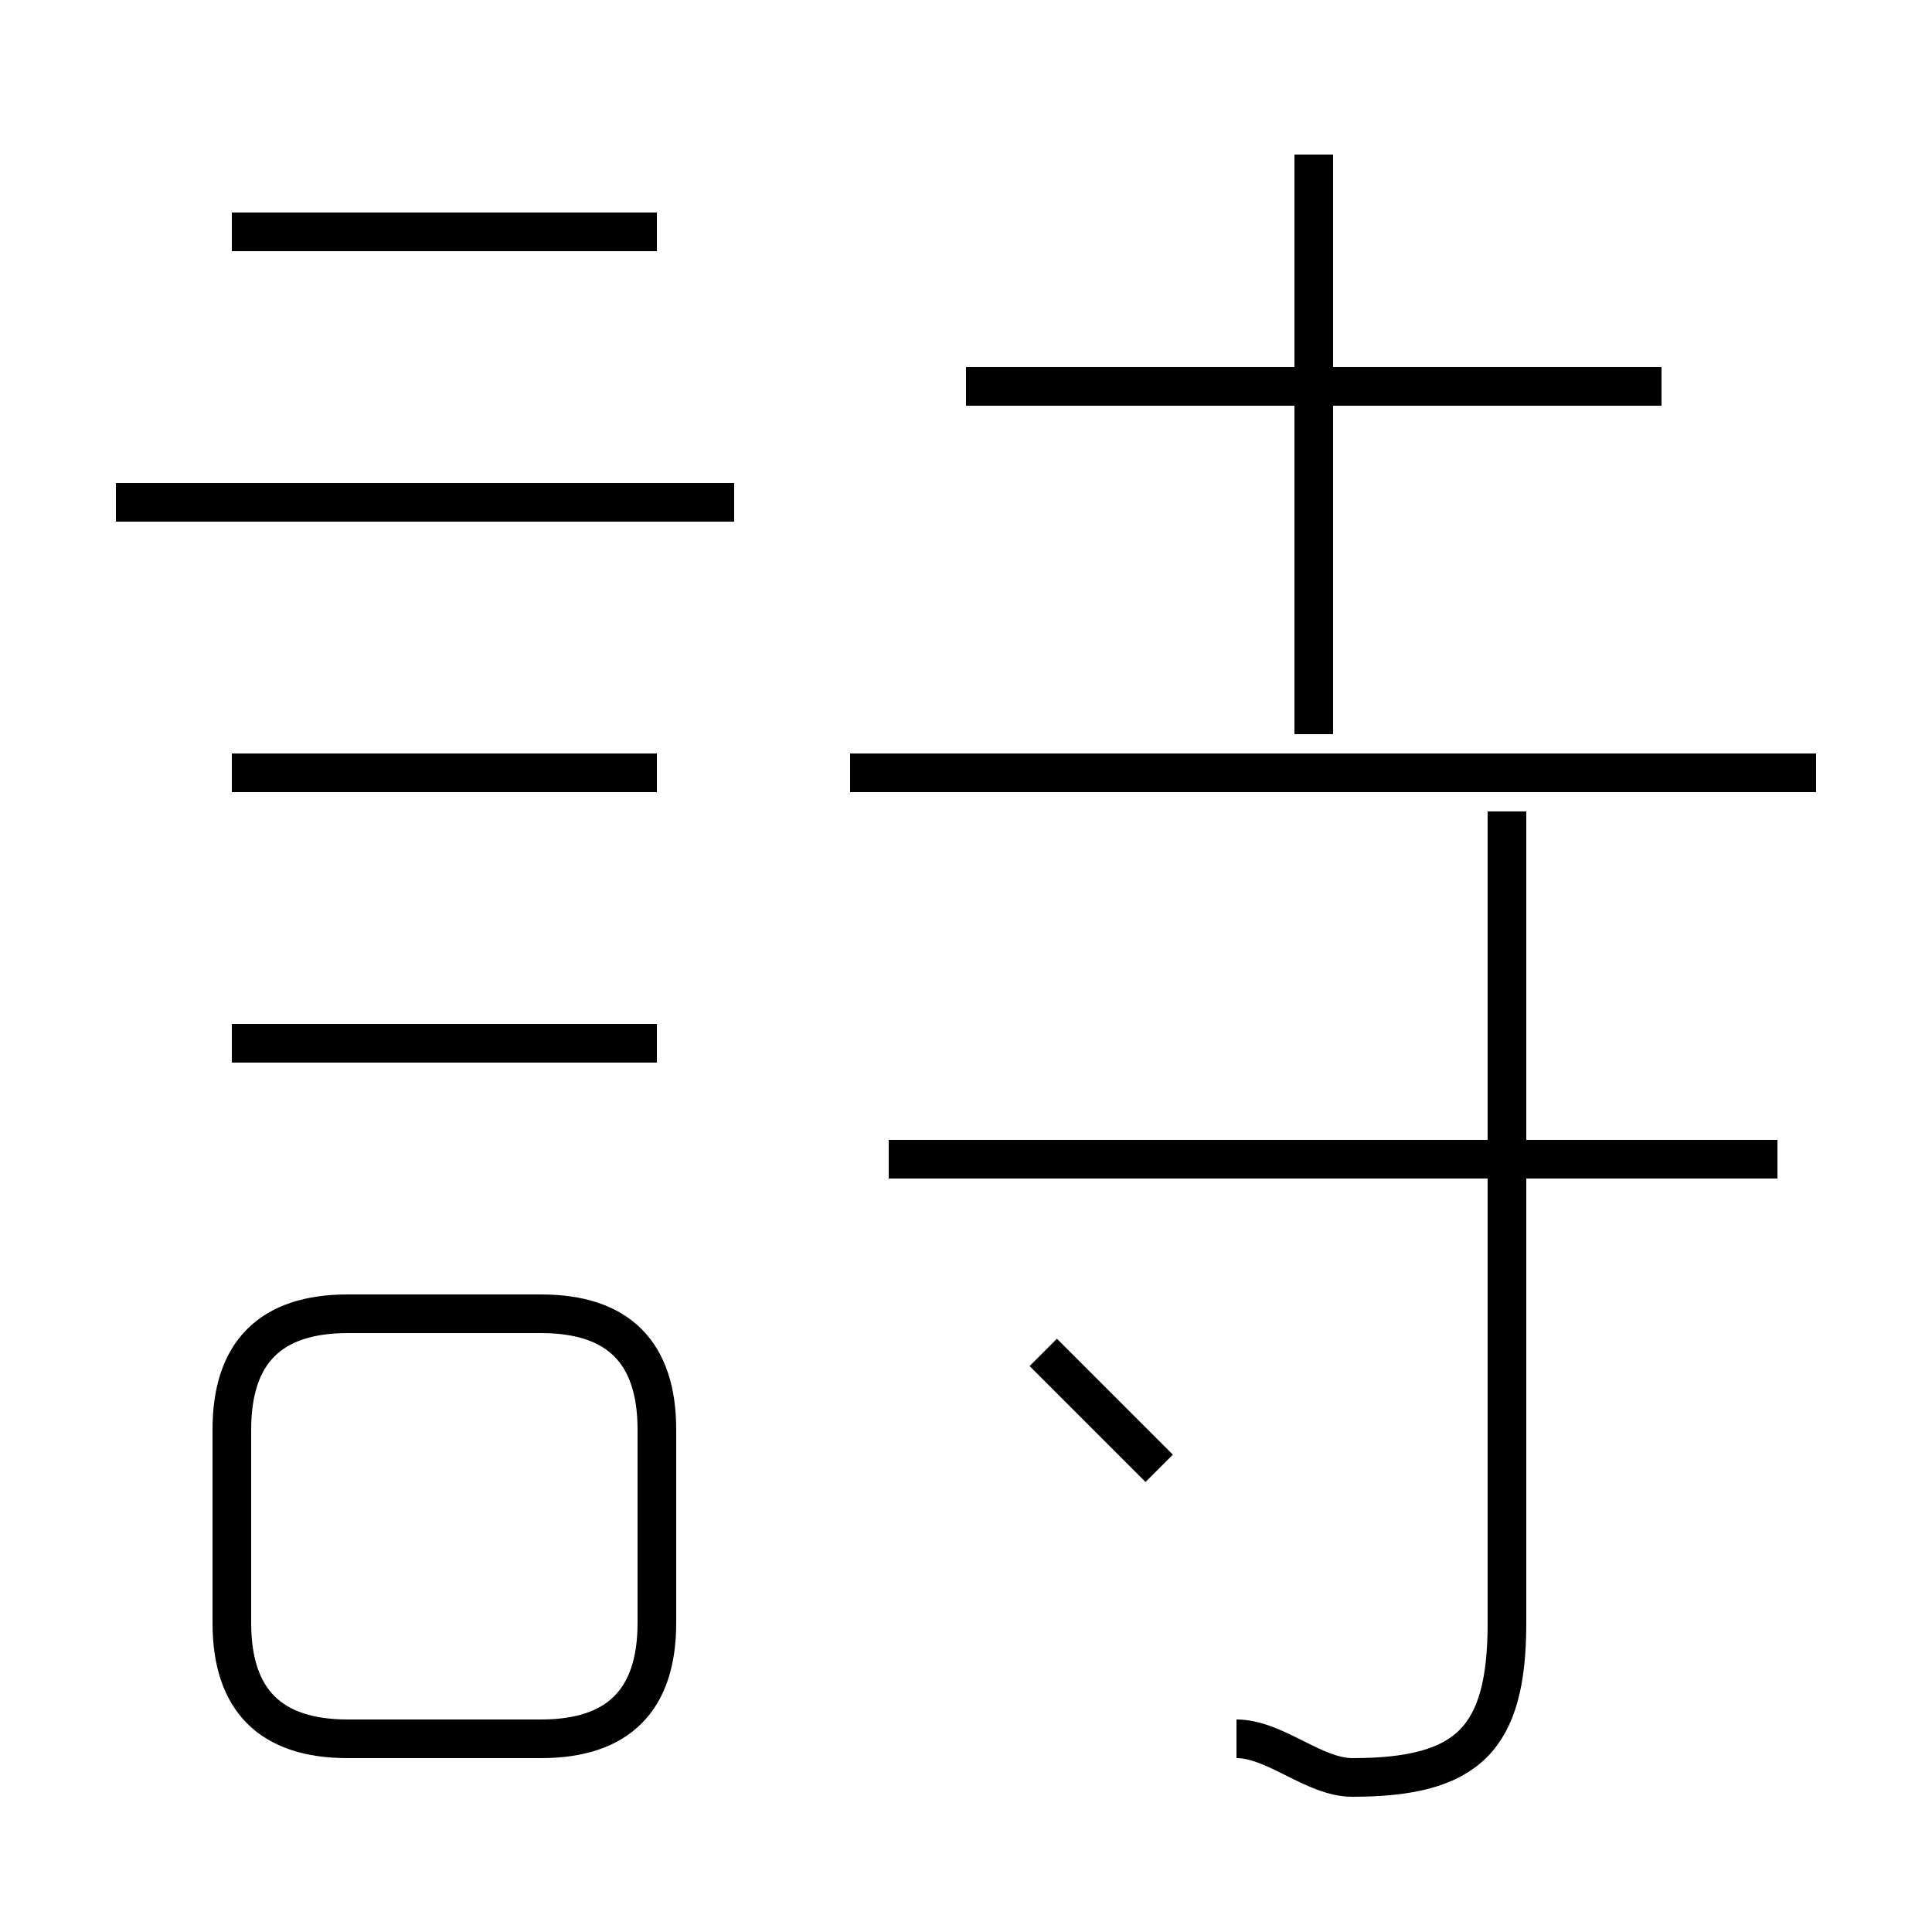 <?xml version='1.0' encoding='utf8'?>
<svg viewBox="0.0 -6.0 50.0 50.0" version="1.1" xmlns="http://www.w3.org/2000/svg">
<rect x="0.0" y="-6.0" width="50.0" height="50.0" fill="#808080" stroke="none"/>
<rect x="-1000" y="-1000" width="2000" height="2000" stroke="white" fill="white"/>
<g style="fill:white;stroke:#000000;  stroke-width:1">
<path d="M 32 1 C 33 1 34 2 35 2 C 38 2 39 1 39 -2 L 39 -23 M 9 1 L 14 1 C 16 1 17 0 17 -2 L 17 -7 C 17 -9 16 -10 14 -10 L 9 -10 C 7 -10 6 -9 6 -7 L 6 -2 C 6 0 7 1 9 1 Z M 17 -17 L 6 -17 M 30 -6 C 29 -7 28 -8 27 -9 M 17 -24 L 6 -24 M 19 -31 L 3 -31 M 46 -14 L 23 -14 M 17 -38 L 6 -38 M 47 -24 L 22 -24 M 34 -25 L 34 -40 M 43 -34 L 25 -34" transform="translate(0.0 38.0)" />
</g>
</svg>